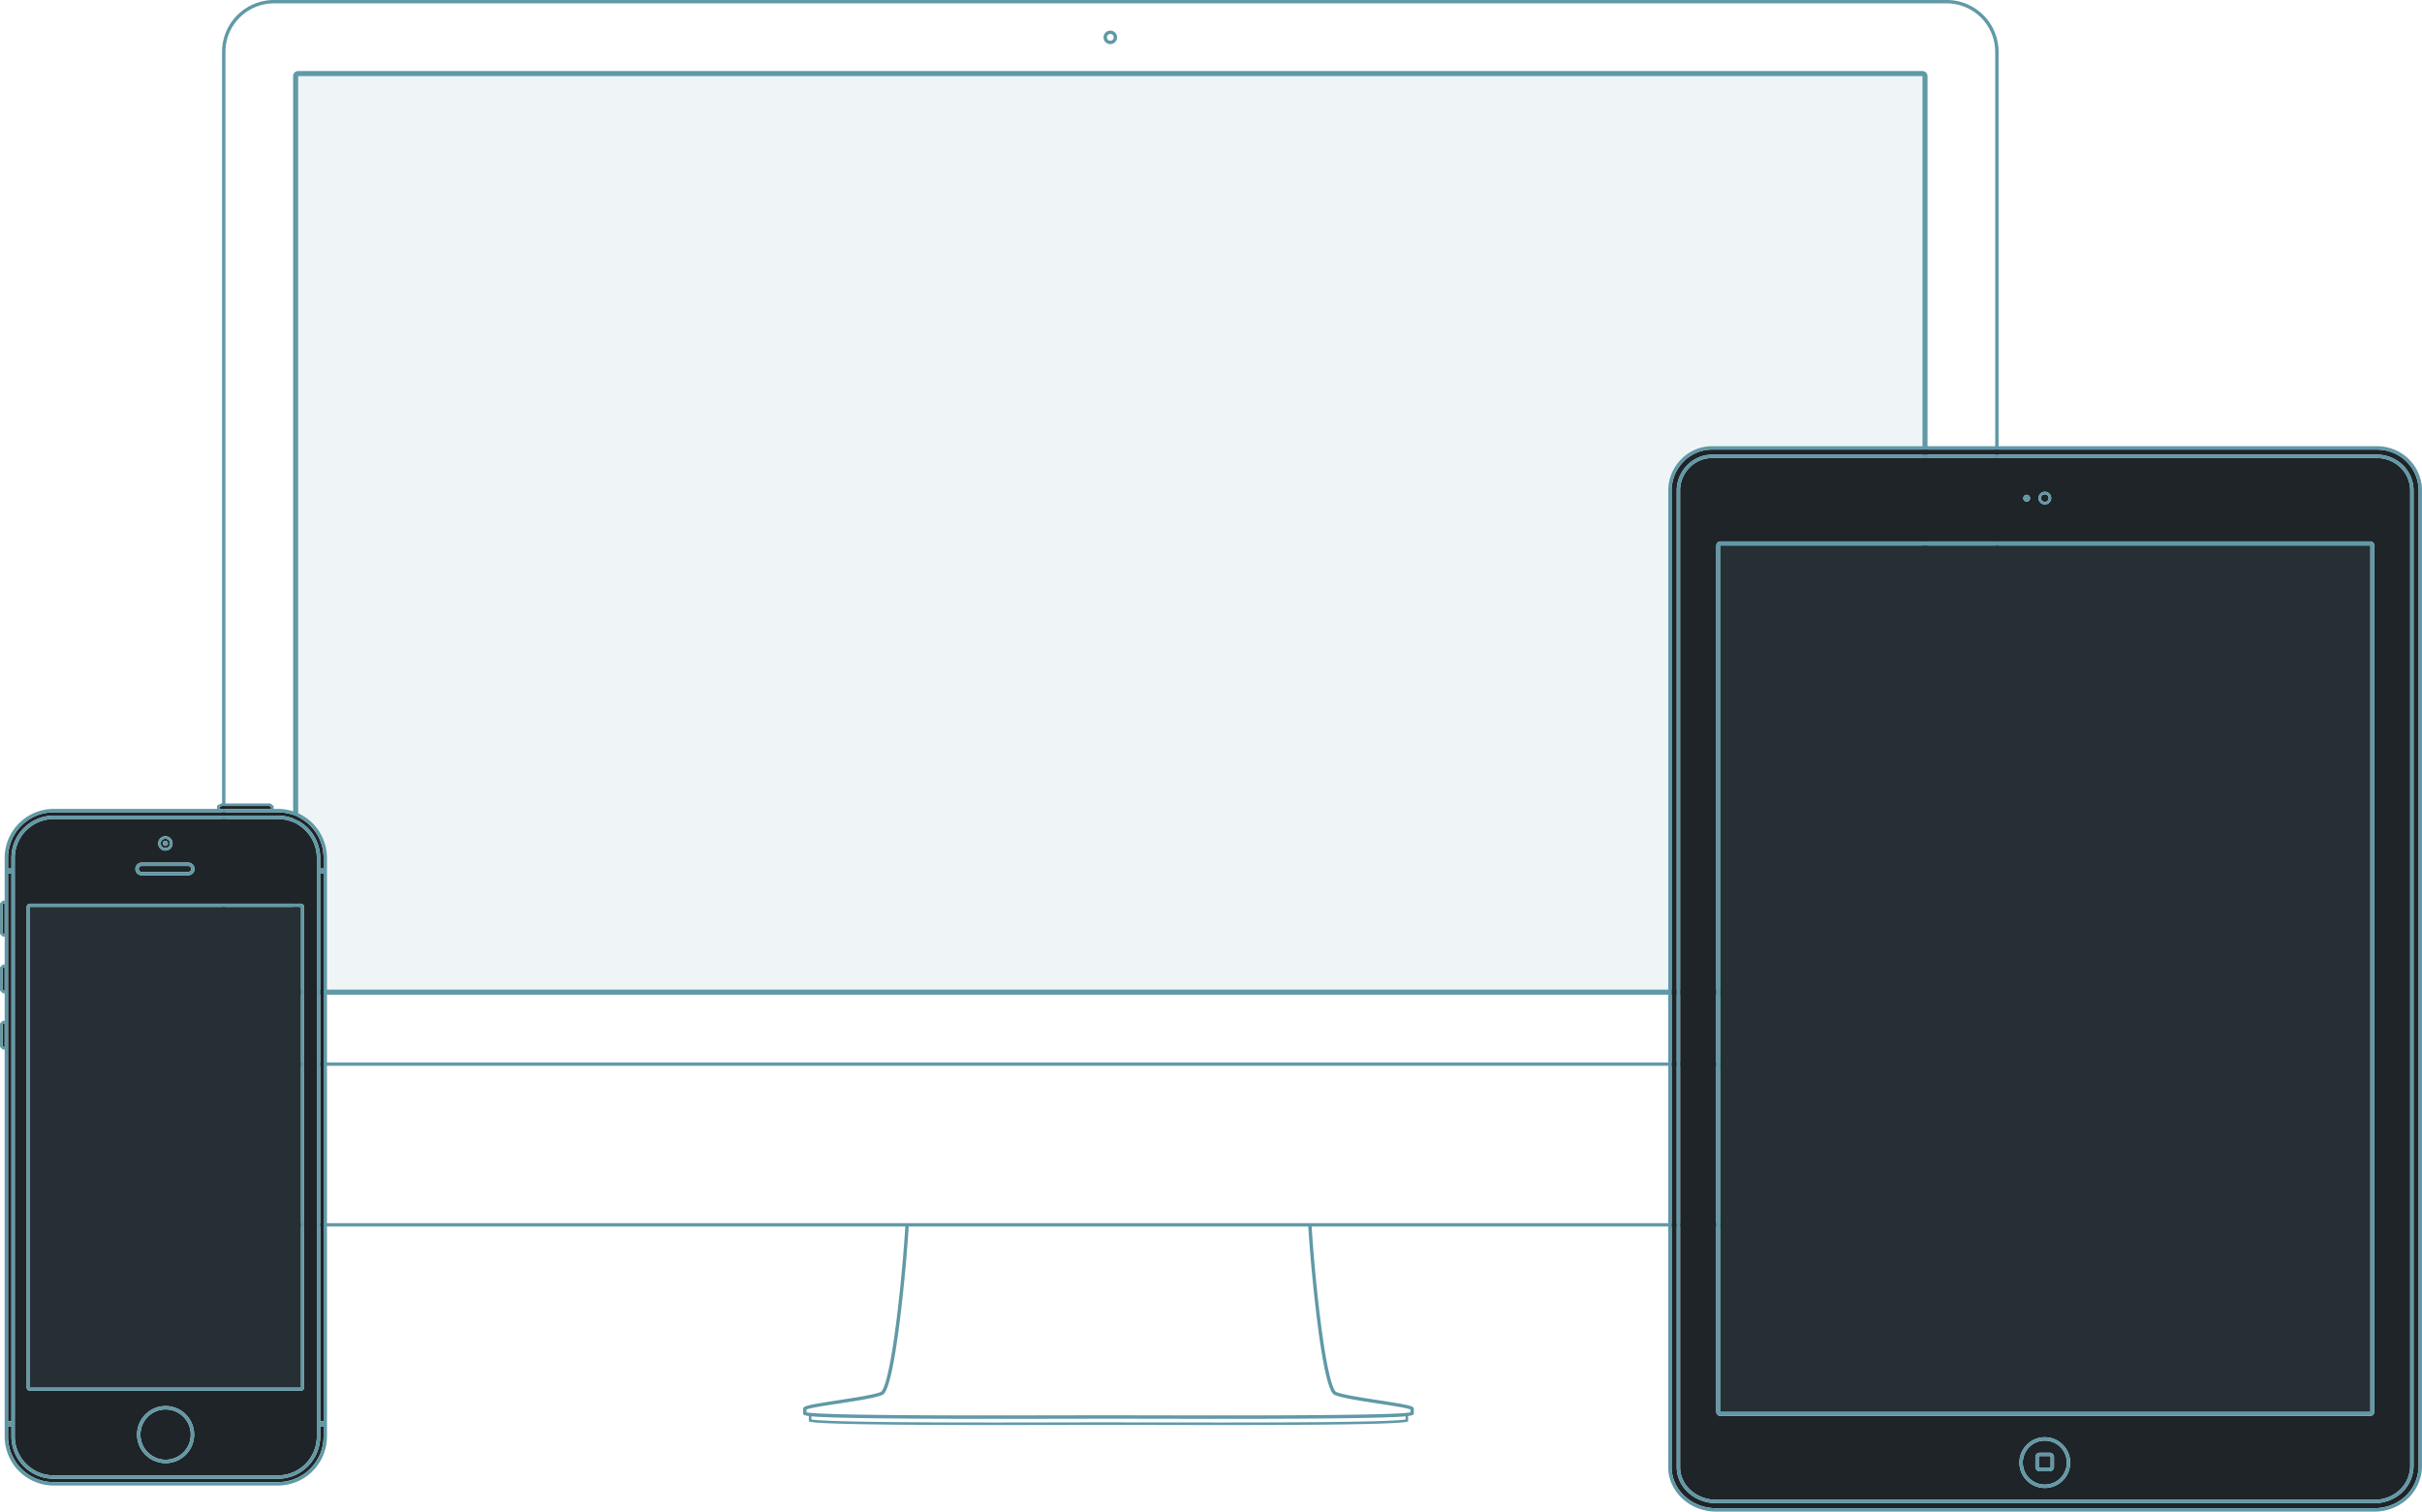 <svg xmlns="http://www.w3.org/2000/svg" viewBox="0 0 2862.98 1787.18"><defs><style>.cls-1,.cls-2{fill:#6099a7;}.cls-2,.cls-5{opacity:0.1;}.cls-3{fill:#1f2428;}.cls-4,.cls-5{fill:#6199a6;}</style></defs><title>tg-responsive-devices</title><g id="Layer_2" data-name="Layer 2"><g id="Layer_1-2" data-name="Layer 1"><path class="cls-1" d="M2301.16,0H323.8a61.33,61.33,0,0,0-61.32,61.32V1388.8a61.33,61.33,0,0,0,61.32,61.32h746.34c-1.62,26-4.68,61.58-8.57,95.36-10.57,91.5-18.8,99.49-20.34,100.16-7.52,3.28-30.46,6.8-50.69,9.9-36.19,5.56-41.2,6.8-41.2,10.23v5.17c0,1.29,0,2.35,6.78,3.24v6.06c0,3.89,115.58,4.56,220.2,4.56,52.93,0,103-.17,134-.19s81.07.19,134,.19c104.63,0,220.2-.67,220.2-4.56v-6.06c6.77-.89,6.77-2,6.77-3.24v-5.17c0-3.43-5-4.67-41.19-10.23-20.24-3.1-43.17-6.62-50.69-9.9-1.54-.67-9.78-8.66-20.34-100.16-3.9-33.78-7-69.39-8.58-95.36h750.69a61.32,61.32,0,0,0,61.32-61.32V61.32A61.32,61.32,0,0,0,2301.16,0ZM1661.5,1678.24c-4.53.84-20.53,2.06-72.86,2.81-35.08.51-82.29.75-144.34.75-32.09,0-62.6-.06-89.52-.11-17.13,0-32.29-.07-44.47-.08s-27.35,0-44.47.08c-26.92,0-57.43.11-89.52.11-62,0-109.26-.24-144.34-.75-52.33-.75-68.33-2-72.86-2.81v-3.73c9.42.91,27.94,1.61,64.36,2.17,36.16.56,85.8.83,151.75.83,32.61,0,63.49-.07,90.73-.12,17.13,0,32.25-.07,44.35-.07s27.22,0,44.35.07c27.24,0,58.13.12,90.72.12,66,0,115.6-.27,151.76-.83,36.41-.56,54.93-1.26,64.36-2.17Zm-106.42-132.3c11.36,98.42,19.91,102.14,22.71,103.37,8,3.48,30.21,6.89,51.68,10.19,15.3,2.34,34.18,5.24,37.8,7v3.22c-9.62,2.48-84.21,3.74-221.89,3.74-32.59,0-63.47-.07-90.71-.12-17.14,0-32.26-.07-44.36-.07s-27.23,0-44.36.07c-27.24,0-58.12.12-90.72.12-137.67,0-212.27-1.26-221.89-3.74v-3.22c3.63-1.81,22.51-4.71,37.81-7,21.47-3.3,43.68-6.71,51.67-10.19,2.81-1.23,11.36-5,22.72-103.37,3.92-33.93,7-69.73,8.61-95.82h472.32C1548.1,1476.21,1551.16,1512,1555.08,1545.94Zm803.4-157.14a57.39,57.39,0,0,1-57.32,57.32H323.8a57.39,57.39,0,0,1-57.32-57.32V1260.1h2092Zm-2092-132.7V61.32A57.39,57.39,0,0,1,323.8,4H2301.16a57.39,57.39,0,0,1,57.32,57.32V1256.1Z"/><path class="cls-1" d="M2272.48,84h-1920a6,6,0,0,0-6,6V1170a6,6,0,0,0,6,6h1920a6,6,0,0,0,6-6V90A6,6,0,0,0,2272.48,84Zm0,1086h-1920V90h1920Z"/><path class="cls-1" d="M1312.48,52.17a8,8,0,1,0-8-8A8,8,0,0,0,1312.48,52.17Zm0-12a4,4,0,1,1-4,4A4,4,0,0,1,1312.48,40.17Z"/><rect class="cls-2" x="352.48" y="90" width="1920" height="1080"/><rect class="cls-3" x="2409.98" y="1721.53" width="14" height="14" rx="1.08" ry="1.08"/><polygon class="cls-3" points="2033.72 645.07 2033.71 645.07 2033.71 1669.07 2801.71 1669.07 2801.71 1669.05 2033.72 1669.05 2033.72 645.07"/><path class="cls-3" d="M2417.12,1703.25a26,26,0,0,0-26,26c0,.12,0,.24,0,.35v.28a26,26,0,1,0,26-26.63Zm10.86,31.21a5.08,5.08,0,0,1-5.08,5.07h-11.85a5.07,5.07,0,0,1-5.07-5.07v-11.85a5.08,5.08,0,0,1,5.07-5.08h11.85a5.09,5.09,0,0,1,5.08,5.08Z"/><circle class="cls-3" cx="2417.17" cy="588.88" r="4.5"/><path class="cls-3" d="M2809.47,541.55H2023.63a36.9,36.9,0,0,0-26.39,11.25A38.69,38.69,0,0,0,1986,580.13V1734.6c0,21.27,19.14,38.58,42.66,38.58h777.75a43.72,43.72,0,0,0,30.16-11.52,39.83,39.83,0,0,0,12.43-29.44V580.13a38,38,0,0,0-11.37-27.24A39.81,39.81,0,0,0,2809.47,541.55Zm-392.3,39.83a7.5,7.5,0,1,1-7.5,7.5A7.5,7.5,0,0,1,2417.17,581.38Zm-21.5,3.65a4,4,0,1,1-4,4A4,4,0,0,1,2395.67,585Zm21.45,1174.22a30,30,0,0,1-30-29.28c0-.24,0-.48,0-.72a30,30,0,1,1,30,30Zm389.59-90.18a5,5,0,0,1-5,5h-768a5,5,0,0,1-5-5v-1024a5,5,0,0,1,5-5h768a5,5,0,0,1,5,5Z"/><path class="cls-3" d="M2809.44,531.55H2023.6c-25.87,0-47.62,21.75-47.62,48.58V1734.6c0,26.83,23.61,48.58,52.66,48.58h777.74c28.58,0,52.6-21,52.6-51V580.13C2859,553.3,2837.23,531.55,2809.44,531.55ZM2853,1732.22a43.77,43.77,0,0,1-13.69,32.35,47.72,47.72,0,0,1-32.9,12.61H2028.67c-25.73,0-46.66-19.11-46.66-42.58V580.13A42.67,42.67,0,0,1,1994.39,550a40.86,40.86,0,0,1,29.24-12.44h785.84a43.71,43.71,0,0,1,31,12.5A42,42,0,0,1,2853,580.13Z"/><path class="cls-1" d="M2809.44,527.55H2023.6A50.82,50.82,0,0,0,1987.24,543,52.64,52.64,0,0,0,1972,580.13V1734.6c0,29,25.42,52.58,56.66,52.58h777.74a57.68,57.68,0,0,0,39.75-15.31,53.7,53.7,0,0,0,16.85-39.65V580.13a51.85,51.85,0,0,0-15.54-37.2A53.7,53.7,0,0,0,2809.44,527.55ZM2859,1732.22c0,30-24,51-52.6,51H2028.64c-29.05,0-52.66-21.75-52.66-48.58V580.13c0-26.83,21.75-48.58,47.62-48.58h785.84c27.79,0,49.54,21.75,49.54,48.58Z"/><path class="cls-1" d="M2809.47,537.55H2023.63A40.86,40.86,0,0,0,1994.39,550,42.67,42.67,0,0,0,1982,580.13V1734.6c0,23.47,20.93,42.58,46.66,42.58h777.75a47.72,47.72,0,0,0,32.9-12.61,43.77,43.77,0,0,0,13.69-32.35V580.13a42,42,0,0,0-12.56-30.08A43.71,43.71,0,0,0,2809.47,537.55ZM2849,1732.22a39.83,39.83,0,0,1-12.43,29.44,43.72,43.72,0,0,1-30.16,11.52H2028.67c-23.52,0-42.66-17.31-42.66-38.58V580.13a38.69,38.69,0,0,1,11.23-27.33,36.9,36.9,0,0,1,26.39-11.25h785.84a39.81,39.81,0,0,1,28.17,11.34A38,38,0,0,1,2849,580.13Z"/><path class="cls-1" d="M2801.71,640.07h-768a5,5,0,0,0-5,5v1024a5,5,0,0,0,5,5h768a5,5,0,0,0,5-5v-1024A5,5,0,0,0,2801.71,640.07Zm0,1029h0v0h-768v-1024h768Z"/><path class="cls-1" d="M2417.17,596.38a7.5,7.5,0,1,0-7.5-7.5A7.5,7.5,0,0,0,2417.17,596.38Zm0-12a4.5,4.5,0,1,1-4.5,4.5A4.5,4.5,0,0,1,2417.17,584.38Z"/><ellipse class="cls-1" cx="2395.67" cy="589.07" rx="4.02" ry="4.04"/><path class="cls-1" d="M2417.12,1699.25a30,30,0,0,0-30,30c0,.24,0,.48,0,.72a30,30,0,1,0,30-30.72Zm0,56a26,26,0,0,1-26-25.37v-.28c0-.11,0-.23,0-.35a26,26,0,1,1,26,26Z"/><path class="cls-1" d="M2422.9,1717.53h-11.85a5.08,5.08,0,0,0-5.07,5.08v11.85a5.07,5.07,0,0,0,5.07,5.07h11.85a5.08,5.08,0,0,0,5.08-5.07v-11.85A5.09,5.09,0,0,0,2422.9,1717.53Zm1.08,16.93a1.08,1.08,0,0,1-1.08,1.07h-11.85a1.07,1.07,0,0,1-1.07-1.07v-11.85a1.08,1.08,0,0,1,1.07-1.08h11.85a1.09,1.09,0,0,1,1.08,1.08Z"/><rect class="cls-3" x="2033.72" y="645.07" width="767.99" height="1023.98"/><rect class="cls-2" x="2033.72" y="645.07" width="767.99" height="1023.98"/><polygon class="cls-1" points="2033.72 645.07 2801.71 645.07 2801.71 1669.05 2801.72 1669.05 2801.72 645.05 2033.72 645.05 2033.72 645.07"/><polygon class="cls-2" points="2033.72 645.07 2801.71 645.07 2801.71 1669.05 2801.72 1669.05 2801.72 645.05 2033.72 645.05 2033.72 645.07"/><circle class="cls-3" cx="195.75" cy="1696.11" r="29.75"/><path class="cls-3" d="M167.5,1030.86h55a3.5,3.5,0,1,0,0-7h-55a3.5,3.5,0,0,0,0,7Z"/><polygon class="cls-3" points="13.5 1032.86 9.5 1032.86 9.5 1064.86 9.5 1067.86 9.5 1104.36 9.5 1107.36 9.5 1140.36 9.5 1143.36 9.5 1171.36 9.5 1174.36 9.5 1206.86 9.5 1209.86 9.5 1237.86 9.5 1240.86 9.5 1680.36 13.5 1680.36 13.5 1032.86"/><path class="cls-3" d="M378.5,1698.32a50,50,0,0,1-50.07,50H63.57a50,50,0,0,1-50.07-50v-12h-4v12a54,54,0,0,0,54.07,54H328.43a54,54,0,0,0,54.07-54v-12h-4Z"/><path class="cls-3" d="M3,1144.86v25l1.5,1.5h1v-28h-1Z"/><path class="cls-3" d="M3,1211.36v25l1.5,1.5h1v-28h-1Z"/><path class="cls-3" d="M3,1069.36v33.5l1.5,1.5h1v-36.5h-1Z"/><polygon class="cls-3" points="320.5 954.36 318.55 952.86 262.12 952.86 259.5 954.36 259.5 956.36 320.5 956.36 320.5 954.36"/><path class="cls-3" d="M195.5,1002.68a5.5,5.5,0,1,0-5.5-5.5A5.51,5.51,0,0,0,195.5,1002.68Zm0-8.64a3,3,0,1,1-3,3A3,3,0,0,1,195.5,994Z"/><path class="cls-3" d="M328.43,960.36H63.57a54,54,0,0,0-54.07,54v12.49h4v-12.53a50,50,0,0,1,50.07-50H328.43a50,50,0,0,1,50.07,50v12.53h4v-12.49a54,54,0,0,0-54.07-54Z"/><polygon class="cls-3" points="35.52 1072.37 355.5 1072.37 355.5 1072.36 35.5 1072.36 35.5 1640.36 35.52 1640.36 35.52 1072.37"/><path class="cls-3" d="M63.57,1744.33H328.43a46.09,46.09,0,0,0,46.07-46v-684a46.09,46.09,0,0,0-46.07-46H63.57a46.09,46.09,0,0,0-46.07,46v684A46.09,46.09,0,0,0,63.57,1744.33Zm132.18-14.47a33.75,33.75,0,1,1,33.75-33.75A33.75,33.75,0,0,1,195.75,1729.86Zm-.25-741.18a8.5,8.5,0,1,1-8.5,8.5A8.51,8.51,0,0,1,195.5,988.68Zm-28,31.18h55a7.5,7.5,0,1,1,0,15h-55a7.5,7.5,0,0,1,0-15Zm-136,52.5a4,4,0,0,1,4-4h320a4,4,0,0,1,4,4v568a4,4,0,0,1-4,4H35.5a4,4,0,0,1-4-4Z"/><rect class="cls-3" x="378.5" y="1032.86" width="4" height="647.5"/><path class="cls-4" d="M328.43,956.36H323.5v-3.48l-1.17-.9-2-1.5-.81-.62H261.33l-.7.4-2.62,1.5-1.51.86v3.74H63.57a58,58,0,0,0-58.07,58v50.49H3.26l-.88.88-1.5,1.5-.88.88v36l.88.88,1.5,1.5.88.88H5.5v33H3.26l-.88.88-1.5,1.5-.88.88v27.48l.88.88,1.5,1.5.88.88H5.5v32.5H3.26l-.88.88-1.5,1.5-.88.88v27.48l.88.88,1.5,1.5.88.88H5.5v457.49a58,58,0,0,0,58.07,58H328.43a58,58,0,0,0,58.07-58v-684a58,58,0,0,0-58.07-58ZM5.5,1237.86h-1l-1.5-1.5v-25l1.5-1.5h1Zm0-66.5h-1l-1.5-1.5v-25l1.5-1.5h1Zm0-67h-1l-1.5-1.5v-33.5l1.5-1.5h1Zm254-150,2.62-1.5h56.43l1.95,1.5v2h-61Zm-250,286.5v-208h4v647.5h-4Zm373,457.49a54,54,0,0,1-54.07,54H63.57a54,54,0,0,1-54.07-54v-12h4v12a50,50,0,0,0,50.07,50H328.43a50,50,0,0,0,50.07-50v-12h4Zm-365,0v-684a46.09,46.09,0,0,1,46.07-46H328.43a46.09,46.09,0,0,1,46.07,46v684a46.09,46.09,0,0,1-46.07,46H63.57A46.09,46.09,0,0,1,17.5,1698.32Zm365-18h-4v-647.5h4Zm0-653.5h-4v-12.53a50,50,0,0,0-50.07-50H63.57a50,50,0,0,0-50.07,50v12.53h-4v-12.49a54,54,0,0,1,54.07-54H328.43a54,54,0,0,1,54.07,54Z"/><path class="cls-4" d="M167.5,1034.86h55a7.5,7.5,0,1,0,0-15h-55a7.5,7.5,0,0,0,0,15Zm0-11h55a3.5,3.5,0,1,1,0,7h-55a3.5,3.5,0,0,1,0-7Z"/><path class="cls-4" d="M35.5,1644.36h320a4,4,0,0,0,4-4v-568a4,4,0,0,0-4-4H35.5a4,4,0,0,0-4,4v568A4,4,0,0,0,35.5,1644.36Zm0-572h320v568H35.5Z"/><path class="cls-4" d="M195.75,1662.36a33.75,33.75,0,1,0,33.75,33.75A33.75,33.75,0,0,0,195.75,1662.36Zm0,63.5a29.75,29.75,0,1,1,29.75-29.75A29.78,29.78,0,0,1,195.75,1725.86Z"/><path class="cls-4" d="M195.5,1005.68a8.5,8.5,0,1,0-8.5-8.5A8.51,8.51,0,0,0,195.5,1005.68Zm0-14a5.5,5.5,0,1,1-5.5,5.5A5.5,5.5,0,0,1,195.5,991.68Z"/><circle class="cls-4" cx="195.5" cy="997.04" r="3"/><rect class="cls-3" x="35.52" y="1072.37" width="319.98" height="567.99"/><rect class="cls-5" x="35.52" y="1072.37" width="319.98" height="567.99"/><polygon class="cls-4" points="35.52 1640.36 35.52 1640.37 355.51 1640.37 355.51 1072.37 355.5 1072.37 355.5 1640.36 35.52 1640.36"/><polygon class="cls-5" points="35.52 1640.36 35.52 1640.37 355.51 1640.37 355.51 1072.37 355.5 1072.37 355.5 1640.36 35.52 1640.36"/></g></g></svg>